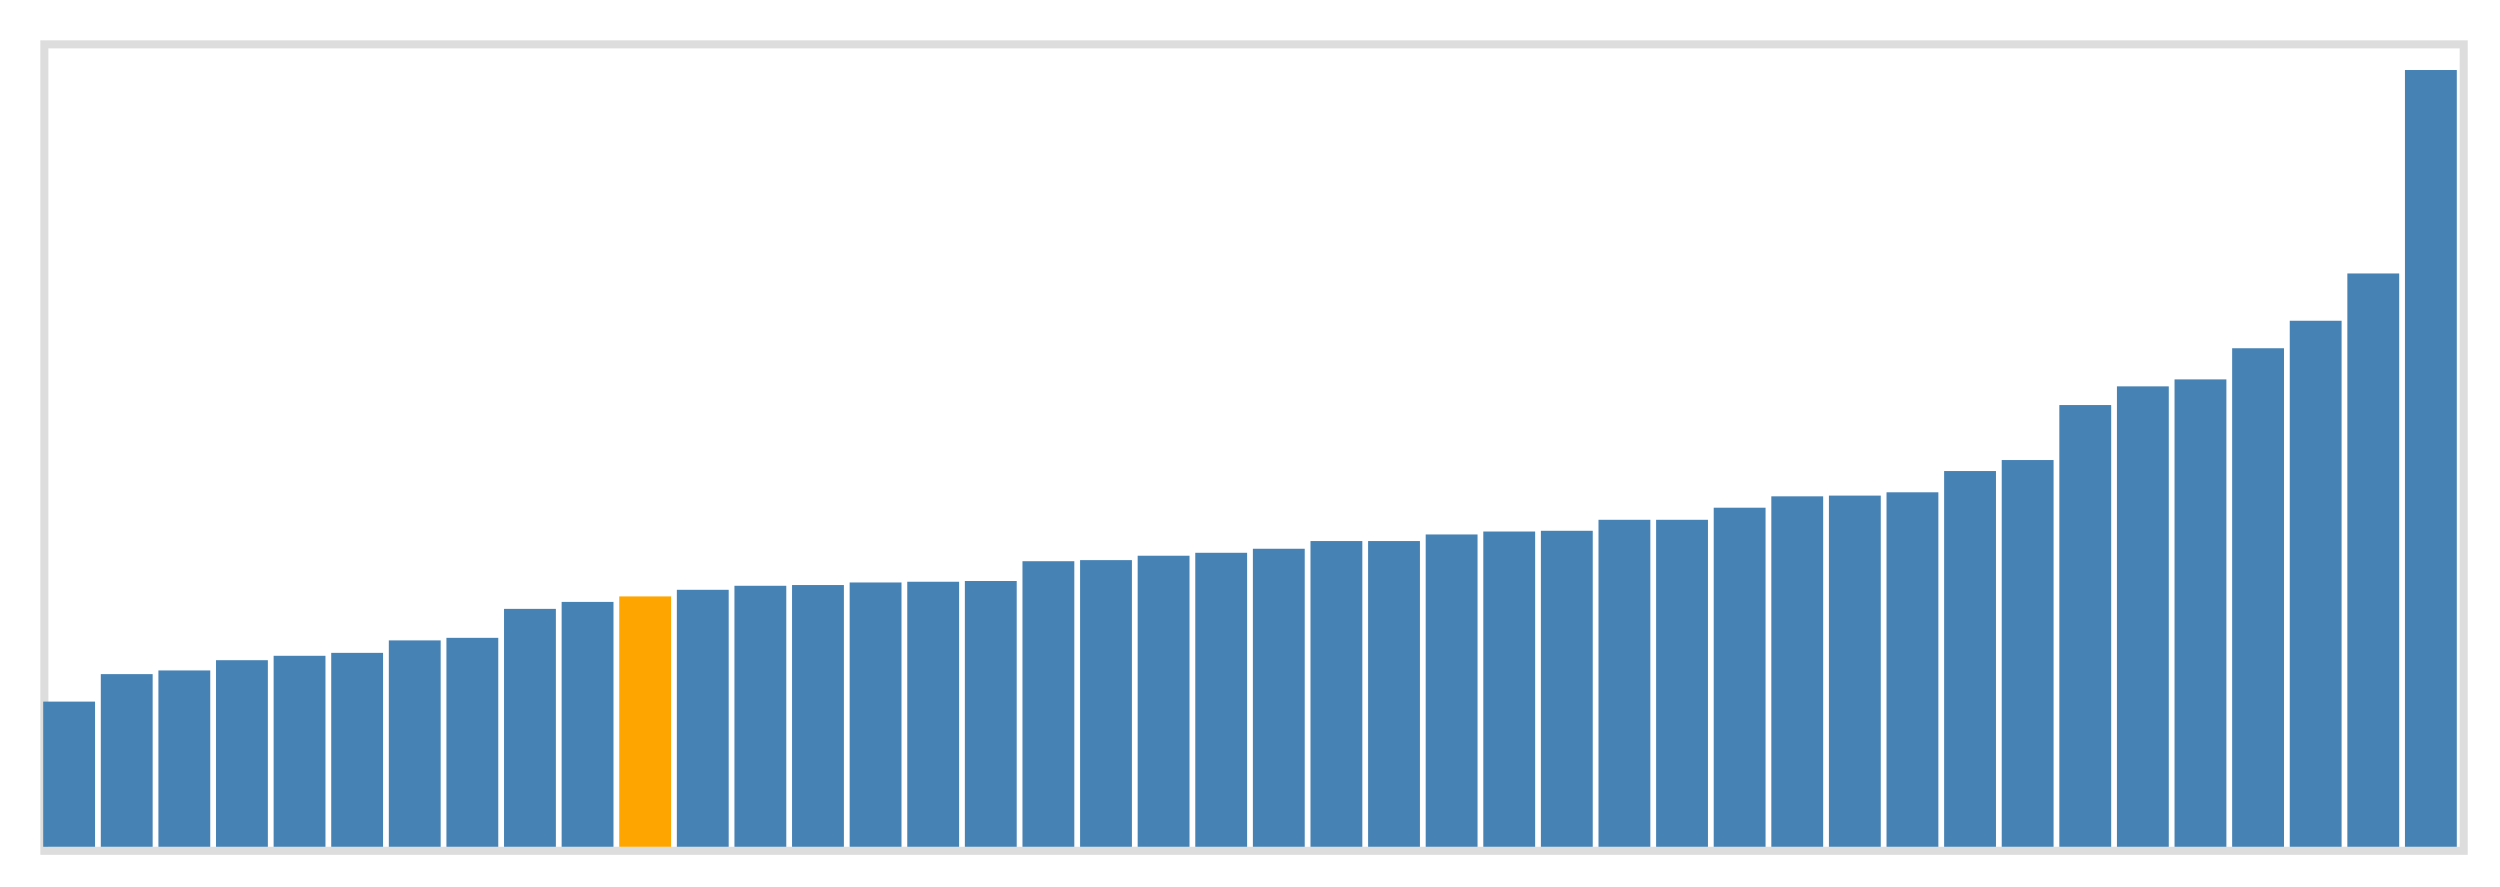 <svg class="marks" width="310" height="110" viewBox="0 0 310 110" version="1.1" xmlns="http://www.w3.org/2000/svg" xmlns:xlink="http://www.w3.org/1999/xlink"><g transform="translate(5,5)"><g class="mark-group role-frame root"><g transform="translate(0,0)"><path class="background" d="M0.5,0.5h300v100h-300Z" style="fill: none; stroke: #ddd;"></path><g><g class="mark-rect role-mark marks"><path d="M0.357,82h6.429v18h-6.429Z" style="fill: steelblue;"></path><path d="M7.5,78.591h6.429v21.409h-6.429Z" style="fill: steelblue;"></path><path d="M14.643,78.136h6.429v21.864h-6.429Z" style="fill: steelblue;"></path><path d="M21.786,76.864h6.429v23.136h-6.429Z" style="fill: steelblue;"></path><path d="M28.929,76.318h6.429v23.682h-6.429Z" style="fill: steelblue;"></path><path d="M36.071,75.955h6.429v24.045h-6.429Z" style="fill: steelblue;"></path><path d="M43.214,74.409h6.429v25.591h-6.429Z" style="fill: steelblue;"></path><path d="M50.357,74.091h6.429v25.909h-6.429Z" style="fill: steelblue;"></path><path d="M57.5,70.5h6.429v29.5h-6.429Z" style="fill: steelblue;"></path><path d="M64.643,69.636h6.429v30.364h-6.429Z" style="fill: steelblue;"></path><path d="M71.786,68.955h6.429v31.045h-6.429Z" style="fill: orange;"></path><path d="M78.929,68.136h6.429v31.864h-6.429Z" style="fill: steelblue;"></path><path d="M86.071,67.636h6.429v32.364h-6.429Z" style="fill: steelblue;"></path><path d="M93.214,67.545h6.429v32.455h-6.429Z" style="fill: steelblue;"></path><path d="M100.357,67.227h6.429v32.773h-6.429Z" style="fill: steelblue;"></path><path d="M107.5,67.136h6.429v32.864h-6.429Z" style="fill: steelblue;"></path><path d="M114.643,67.045h6.429v32.955h-6.429Z" style="fill: steelblue;"></path><path d="M121.786,64.591h6.429v35.409h-6.429Z" style="fill: steelblue;"></path><path d="M128.929,64.455h6.429v35.545h-6.429Z" style="fill: steelblue;"></path><path d="M136.071,63.909h6.429v36.091h-6.429Z" style="fill: steelblue;"></path><path d="M143.214,63.545h6.429v36.455h-6.429Z" style="fill: steelblue;"></path><path d="M150.357,63.045h6.429v36.955h-6.429Z" style="fill: steelblue;"></path><path d="M157.5,62.091h6.429v37.909h-6.429Z" style="fill: steelblue;"></path><path d="M164.643,62.091h6.429v37.909h-6.429Z" style="fill: steelblue;"></path><path d="M171.786,61.273h6.429v38.727h-6.429Z" style="fill: steelblue;"></path><path d="M178.929,60.909h6.429v39.091h-6.429Z" style="fill: steelblue;"></path><path d="M186.071,60.818h6.429v39.182h-6.429Z" style="fill: steelblue;"></path><path d="M193.214,59.455h6.429v40.545h-6.429Z" style="fill: steelblue;"></path><path d="M200.357,59.455h6.429v40.545h-6.429Z" style="fill: steelblue;"></path><path d="M207.5,57.955h6.429v42.045h-6.429Z" style="fill: steelblue;"></path><path d="M214.643,56.545h6.429v43.455h-6.429Z" style="fill: steelblue;"></path><path d="M221.786,56.455h6.429v43.545h-6.429Z" style="fill: steelblue;"></path><path d="M228.929,56.045h6.429v43.955h-6.429Z" style="fill: steelblue;"></path><path d="M236.071,53.409h6.429v46.591h-6.429Z" style="fill: steelblue;"></path><path d="M243.214,52.045h6.429v47.955h-6.429Z" style="fill: steelblue;"></path><path d="M250.357,45.227h6.429v54.773h-6.429Z" style="fill: steelblue;"></path><path d="M257.5,42.909h6.429v57.091h-6.429Z" style="fill: steelblue;"></path><path d="M264.643,42.045h6.429v57.955h-6.429Z" style="fill: steelblue;"></path><path d="M271.786,38.182h6.429v61.818h-6.429Z" style="fill: steelblue;"></path><path d="M278.929,34.773h6.429v65.227h-6.429Z" style="fill: steelblue;"></path><path d="M286.071,28.909h6.429v71.091h-6.429Z" style="fill: steelblue;"></path><path d="M293.214,3.682h6.429v96.318h-6.429Z" style="fill: steelblue;"></path></g></g><path class="foreground" d="" style="display: none; fill: none;"></path></g></g></g></svg>